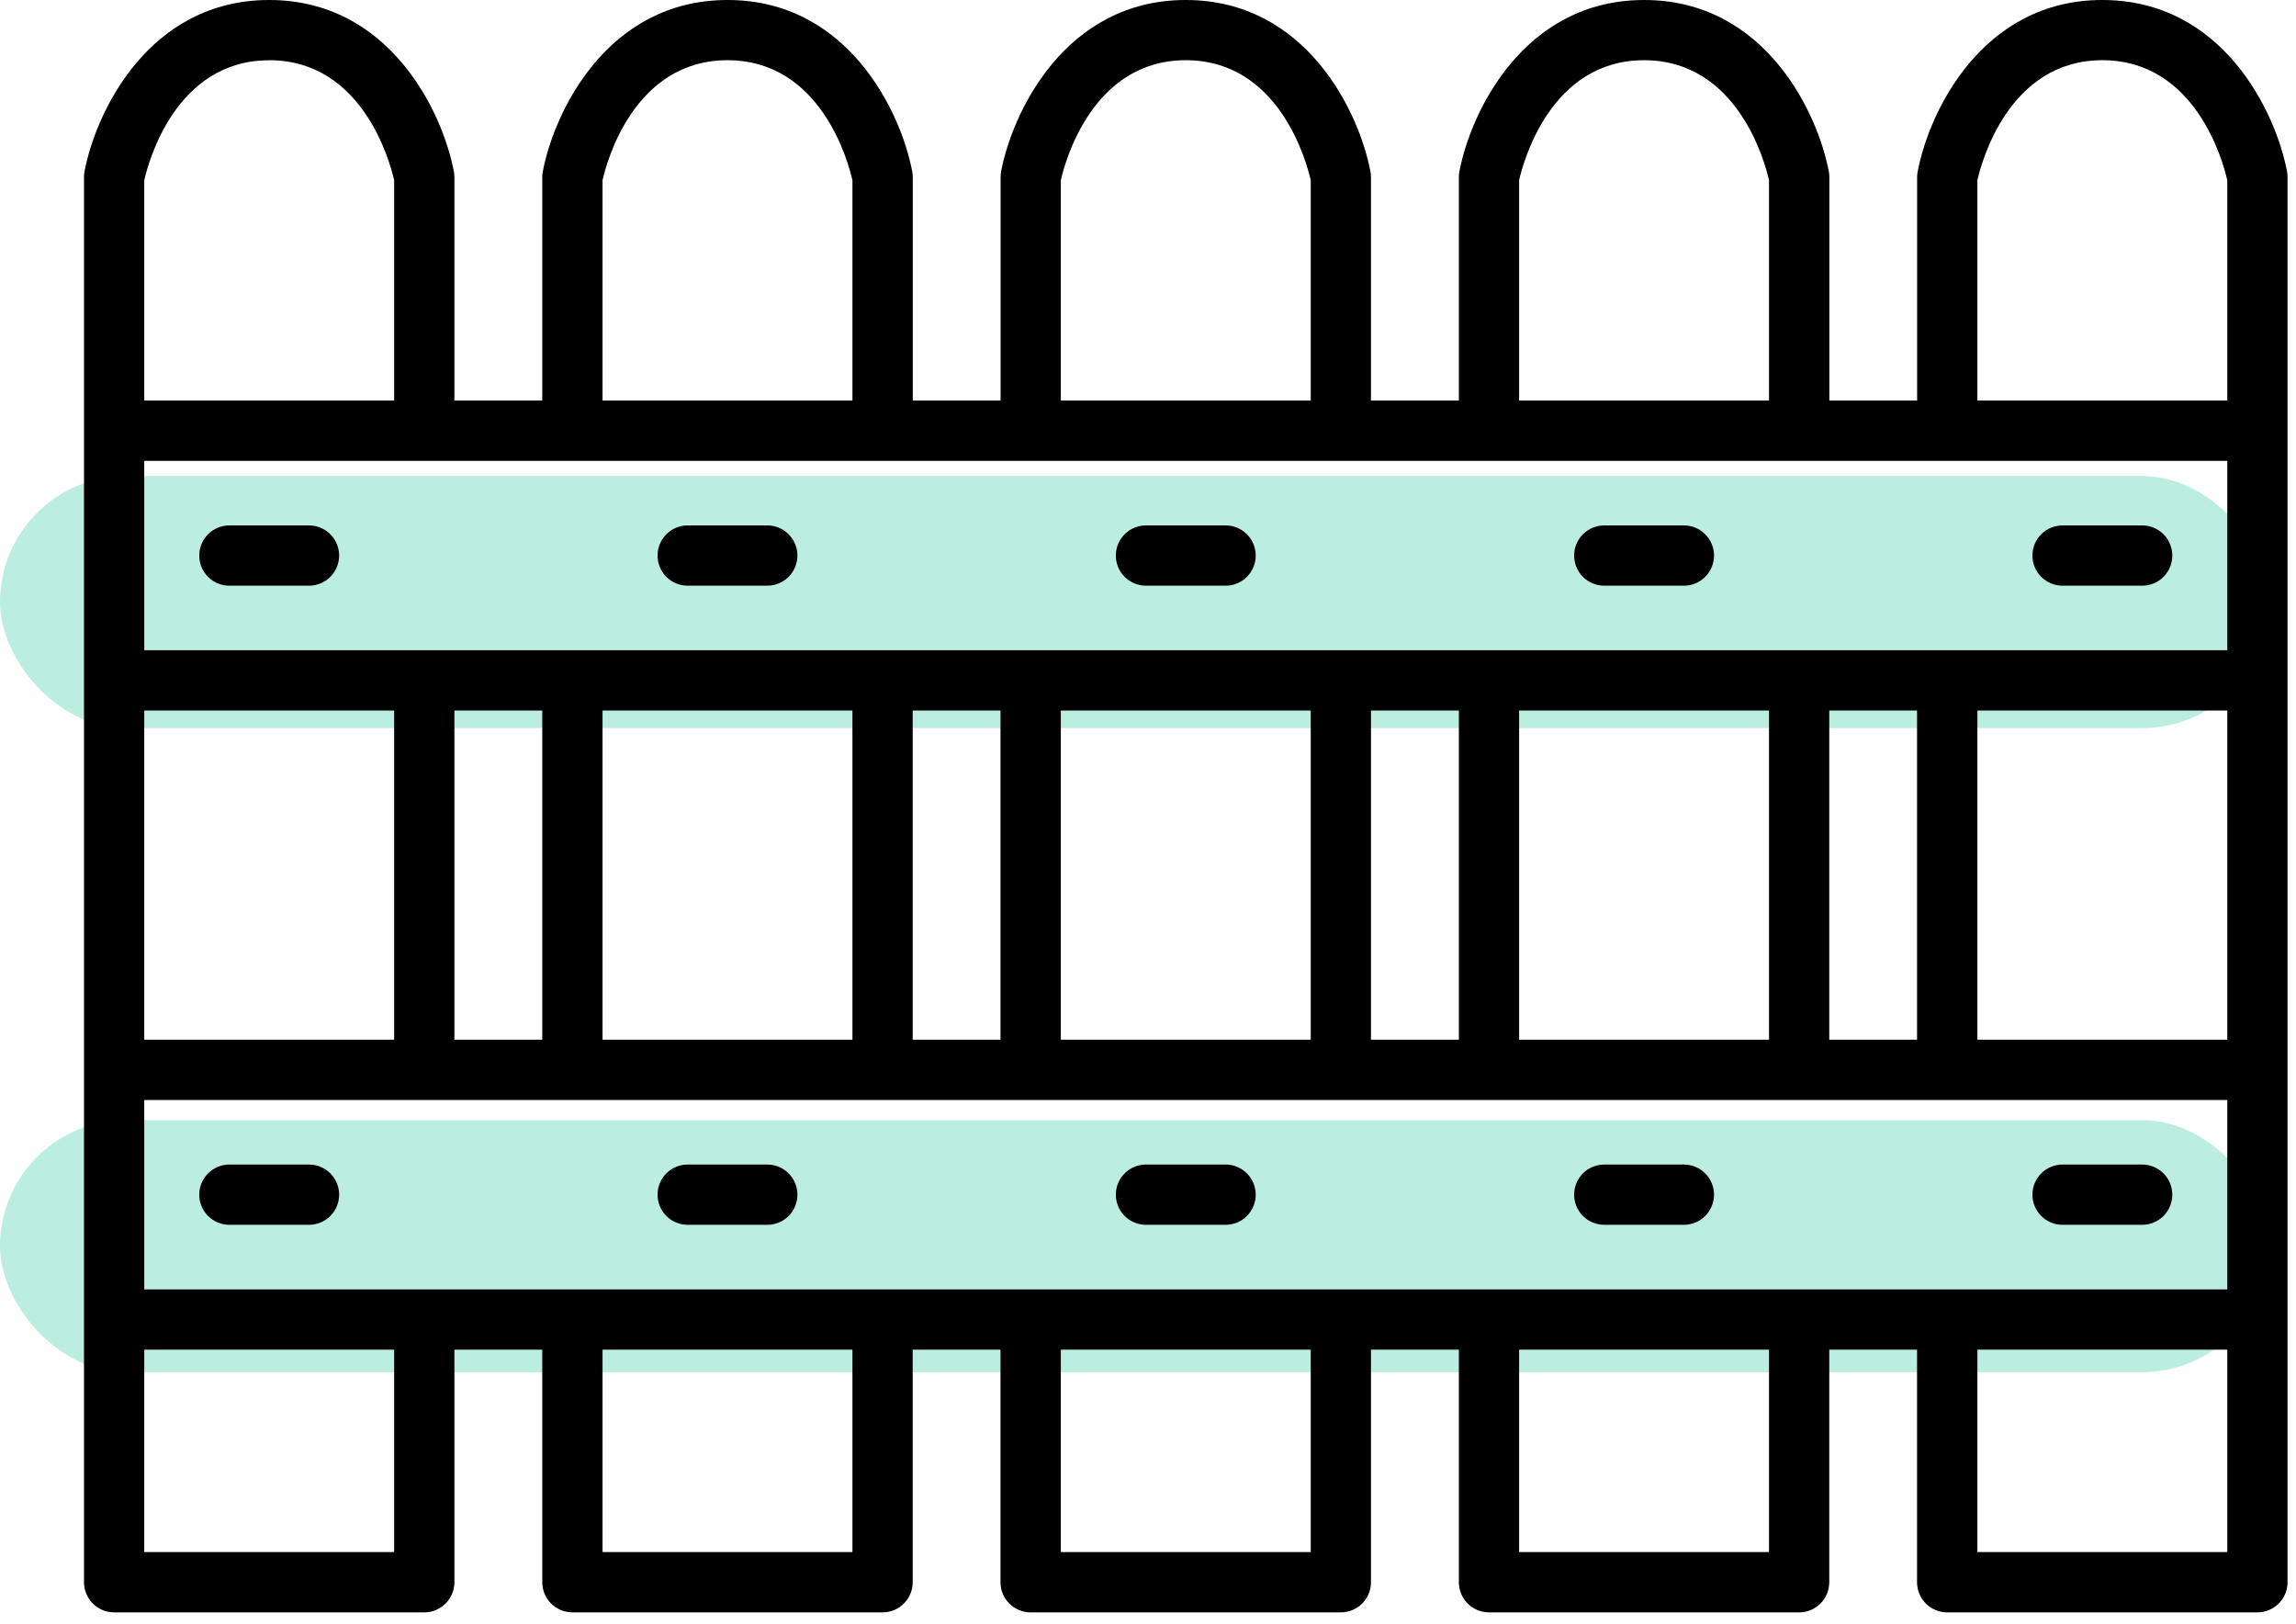 <svg width="82" height="58" viewBox="0 0 82 58" fill="none" xmlns="http://www.w3.org/2000/svg">
<rect y="40" width="81" height="9" rx="4.5" fill="#84DEC9" fill-opacity="0.55"/>
<rect y="17" width="81" height="9" rx="4.5" fill="#84DEC9" fill-opacity="0.55"/>
<path d="M81.68 6.126C81.281 4.007 79.389 0 75.084 0C70.778 0 68.887 4.007 68.489 6.126C68.476 6.192 68.469 6.258 68.469 6.325V14.304H65.334V6.325C65.334 6.258 65.328 6.192 65.315 6.126C64.916 4.007 63.025 0 58.719 0C54.414 0 52.52 4.01 52.121 6.126C52.108 6.192 52.102 6.258 52.102 6.325V14.304H48.963V6.325C48.964 6.258 48.957 6.192 48.944 6.126C48.546 4.01 46.653 0 42.349 0C38.045 0 36.152 4.01 35.753 6.126C35.741 6.192 35.735 6.258 35.735 6.325V14.304H32.599V6.325C32.599 6.258 32.593 6.192 32.58 6.126C32.182 4.007 30.29 0 25.985 0C21.679 0 19.785 4.01 19.386 6.126C19.373 6.192 19.367 6.258 19.367 6.325V14.304H16.229V6.325C16.229 6.258 16.222 6.192 16.21 6.126C15.811 4.007 13.92 0 9.614 0C5.309 0 3.417 4.01 3.018 6.126C3.006 6.192 3 6.258 3 6.325V56.499C3 56.64 3.028 56.78 3.082 56.911C3.136 57.041 3.215 57.16 3.315 57.26C3.415 57.36 3.534 57.439 3.664 57.493C3.795 57.547 3.935 57.575 4.076 57.575H15.153C15.438 57.575 15.712 57.462 15.914 57.26C16.115 57.058 16.229 56.784 16.229 56.499V48.194H19.367V56.499C19.367 56.64 19.395 56.78 19.449 56.911C19.503 57.041 19.582 57.16 19.682 57.26C19.782 57.36 19.901 57.439 20.032 57.493C20.162 57.547 20.302 57.575 20.443 57.575H31.52C31.805 57.575 32.079 57.462 32.281 57.26C32.483 57.058 32.596 56.784 32.596 56.499V48.194H35.732V56.499C35.732 56.64 35.759 56.78 35.813 56.911C35.867 57.041 35.947 57.16 36.047 57.26C36.147 57.36 36.265 57.439 36.396 57.493C36.526 57.547 36.666 57.575 36.808 57.575H47.887C48.029 57.575 48.169 57.547 48.299 57.493C48.43 57.439 48.548 57.36 48.648 57.26C48.748 57.16 48.828 57.041 48.882 56.911C48.936 56.78 48.964 56.64 48.963 56.499V48.194H52.102V56.499C52.102 56.64 52.13 56.78 52.184 56.911C52.238 57.041 52.317 57.16 52.417 57.26C52.517 57.36 52.636 57.439 52.766 57.493C52.897 57.547 53.037 57.575 53.178 57.575H64.255C64.396 57.575 64.536 57.547 64.667 57.493C64.797 57.439 64.916 57.36 65.016 57.26C65.116 57.16 65.195 57.041 65.249 56.911C65.303 56.78 65.331 56.64 65.331 56.499V48.194H68.466V56.499C68.466 56.784 68.58 57.058 68.781 57.26C68.983 57.462 69.257 57.575 69.542 57.575H80.622C80.763 57.575 80.903 57.547 81.034 57.493C81.165 57.439 81.283 57.36 81.383 57.26C81.483 57.16 81.562 57.041 81.616 56.911C81.67 56.78 81.698 56.64 81.698 56.499V6.325C81.698 6.258 81.692 6.192 81.68 6.126ZM64.255 46.042H5.152V39.279H79.546V46.042H64.255ZM79.546 16.456V23.219H5.152V16.456H79.546ZM79.546 37.125H70.621V25.372H79.546V37.125ZM65.331 37.125V25.372H68.466V37.125H65.331ZM48.963 37.125V25.372H52.102V37.125H48.963ZM32.596 37.125V25.372H35.732V37.125H32.596ZM16.229 37.125V25.372H19.367V37.125H16.229ZM5.152 25.372H14.077V37.125H5.152V25.372ZM21.519 25.372H30.444V37.125H21.519V25.372ZM37.887 25.372H46.812V37.125H37.887V25.372ZM54.254 25.372H63.179V37.125H54.254V25.372ZM70.621 6.435C70.767 5.794 71.74 2.15 75.084 2.15C78.428 2.15 79.401 5.794 79.546 6.435V14.304H70.621V6.435ZM54.254 6.435C54.4 5.794 55.372 2.15 58.716 2.15C62.06 2.15 63.034 5.794 63.179 6.435V14.304H54.254V6.435ZM37.887 6.435C38.032 5.794 39.004 2.15 42.349 2.15C45.694 2.15 46.666 5.794 46.812 6.435V14.304H37.887V6.435ZM21.519 6.435C21.664 5.794 22.637 2.15 25.982 2.15C29.326 2.15 30.298 5.794 30.444 6.435V14.304H21.519V6.435ZM9.614 2.15C12.958 2.15 13.931 5.794 14.077 6.435V14.304H5.152V6.437C5.297 5.796 6.27 2.152 9.614 2.152V2.15ZM14.077 55.421H5.152V48.194H14.077V55.421ZM30.444 55.421H21.519V48.194H30.444V55.421ZM46.812 55.421H37.887V48.194H46.812V55.421ZM63.179 55.421H54.254V48.194H63.179V55.421ZM79.546 55.421H70.621V48.194H79.546V55.421Z" fill="black"/>
<path d="M8.192 20.914H11.036C11.321 20.914 11.595 20.801 11.797 20.599C11.998 20.397 12.112 20.123 12.112 19.838C12.112 19.553 11.998 19.279 11.797 19.077C11.595 18.875 11.321 18.762 11.036 18.762H8.192C7.907 18.762 7.633 18.875 7.431 19.077C7.23 19.279 7.116 19.553 7.116 19.838C7.116 20.123 7.23 20.397 7.431 20.599C7.633 20.801 7.907 20.914 8.192 20.914Z" fill="black"/>
<path d="M24.56 20.914H27.403C27.689 20.914 27.962 20.801 28.164 20.599C28.366 20.397 28.479 20.123 28.479 19.838C28.479 19.553 28.366 19.279 28.164 19.077C27.962 18.875 27.689 18.762 27.403 18.762H24.56C24.274 18.762 24.001 18.875 23.799 19.077C23.597 19.279 23.484 19.553 23.484 19.838C23.484 20.123 23.597 20.397 23.799 20.599C24.001 20.801 24.274 20.914 24.56 20.914Z" fill="black"/>
<path d="M40.927 20.914H43.771C44.056 20.914 44.33 20.801 44.531 20.599C44.733 20.397 44.847 20.123 44.847 19.838C44.847 19.553 44.733 19.279 44.531 19.077C44.33 18.875 44.056 18.762 43.771 18.762H40.927C40.642 18.762 40.368 18.875 40.166 19.077C39.964 19.279 39.851 19.553 39.851 19.838C39.851 20.123 39.964 20.397 40.166 20.599C40.368 20.801 40.642 20.914 40.927 20.914Z" fill="black"/>
<path d="M57.295 20.914H60.139C60.424 20.914 60.698 20.801 60.899 20.599C61.101 20.397 61.215 20.123 61.215 19.838C61.215 19.553 61.101 19.279 60.899 19.077C60.698 18.875 60.424 18.762 60.139 18.762H57.295C57.01 18.762 56.736 18.875 56.534 19.077C56.332 19.279 56.219 19.553 56.219 19.838C56.219 20.123 56.332 20.397 56.534 20.599C56.736 20.801 57.01 20.914 57.295 20.914Z" fill="black"/>
<path d="M73.662 20.914H76.506C76.791 20.914 77.065 20.801 77.267 20.599C77.469 20.397 77.582 20.123 77.582 19.838C77.582 19.553 77.469 19.279 77.267 19.077C77.065 18.875 76.791 18.762 76.506 18.762H73.662C73.377 18.762 73.103 18.875 72.902 19.077C72.7 19.279 72.586 19.553 72.586 19.838C72.586 20.123 72.7 20.397 72.902 20.599C73.103 20.801 73.377 20.914 73.662 20.914Z" fill="black"/>
<path d="M11.036 41.584H8.192C7.907 41.584 7.633 41.697 7.431 41.899C7.23 42.101 7.116 42.375 7.116 42.66C7.116 42.945 7.23 43.219 7.431 43.421C7.633 43.623 7.907 43.736 8.192 43.736H11.036C11.321 43.736 11.595 43.623 11.797 43.421C11.998 43.219 12.112 42.945 12.112 42.66C12.112 42.375 11.998 42.101 11.797 41.899C11.595 41.697 11.321 41.584 11.036 41.584Z" fill="black"/>
<path d="M27.403 41.584H24.56C24.274 41.584 24.001 41.697 23.799 41.899C23.597 42.101 23.484 42.375 23.484 42.66C23.484 42.945 23.597 43.219 23.799 43.421C24.001 43.623 24.274 43.736 24.56 43.736H27.403C27.689 43.736 27.962 43.623 28.164 43.421C28.366 43.219 28.479 42.945 28.479 42.66C28.479 42.375 28.366 42.101 28.164 41.899C27.962 41.697 27.689 41.584 27.403 41.584Z" fill="black"/>
<path d="M43.771 41.584H40.927C40.642 41.584 40.368 41.697 40.166 41.899C39.964 42.101 39.851 42.375 39.851 42.66C39.851 42.945 39.964 43.219 40.166 43.421C40.368 43.623 40.642 43.736 40.927 43.736H43.771C44.056 43.736 44.33 43.623 44.531 43.421C44.733 43.219 44.847 42.945 44.847 42.66C44.847 42.375 44.733 42.101 44.531 41.899C44.33 41.697 44.056 41.584 43.771 41.584Z" fill="black"/>
<path d="M60.139 41.584H57.295C57.01 41.584 56.736 41.697 56.534 41.899C56.332 42.101 56.219 42.375 56.219 42.66C56.219 42.945 56.332 43.219 56.534 43.421C56.736 43.623 57.01 43.736 57.295 43.736H60.139C60.424 43.736 60.698 43.623 60.899 43.421C61.101 43.219 61.215 42.945 61.215 42.66C61.215 42.375 61.101 42.101 60.899 41.899C60.698 41.697 60.424 41.584 60.139 41.584Z" fill="black"/>
<path d="M76.506 41.584H73.662C73.377 41.584 73.103 41.697 72.902 41.899C72.7 42.101 72.586 42.375 72.586 42.66C72.586 42.945 72.7 43.219 72.902 43.421C73.103 43.623 73.377 43.736 73.662 43.736H76.506C76.791 43.736 77.065 43.623 77.267 43.421C77.469 43.219 77.582 42.945 77.582 42.66C77.582 42.375 77.469 42.101 77.267 41.899C77.065 41.697 76.791 41.584 76.506 41.584Z" fill="black"/>
</svg>
